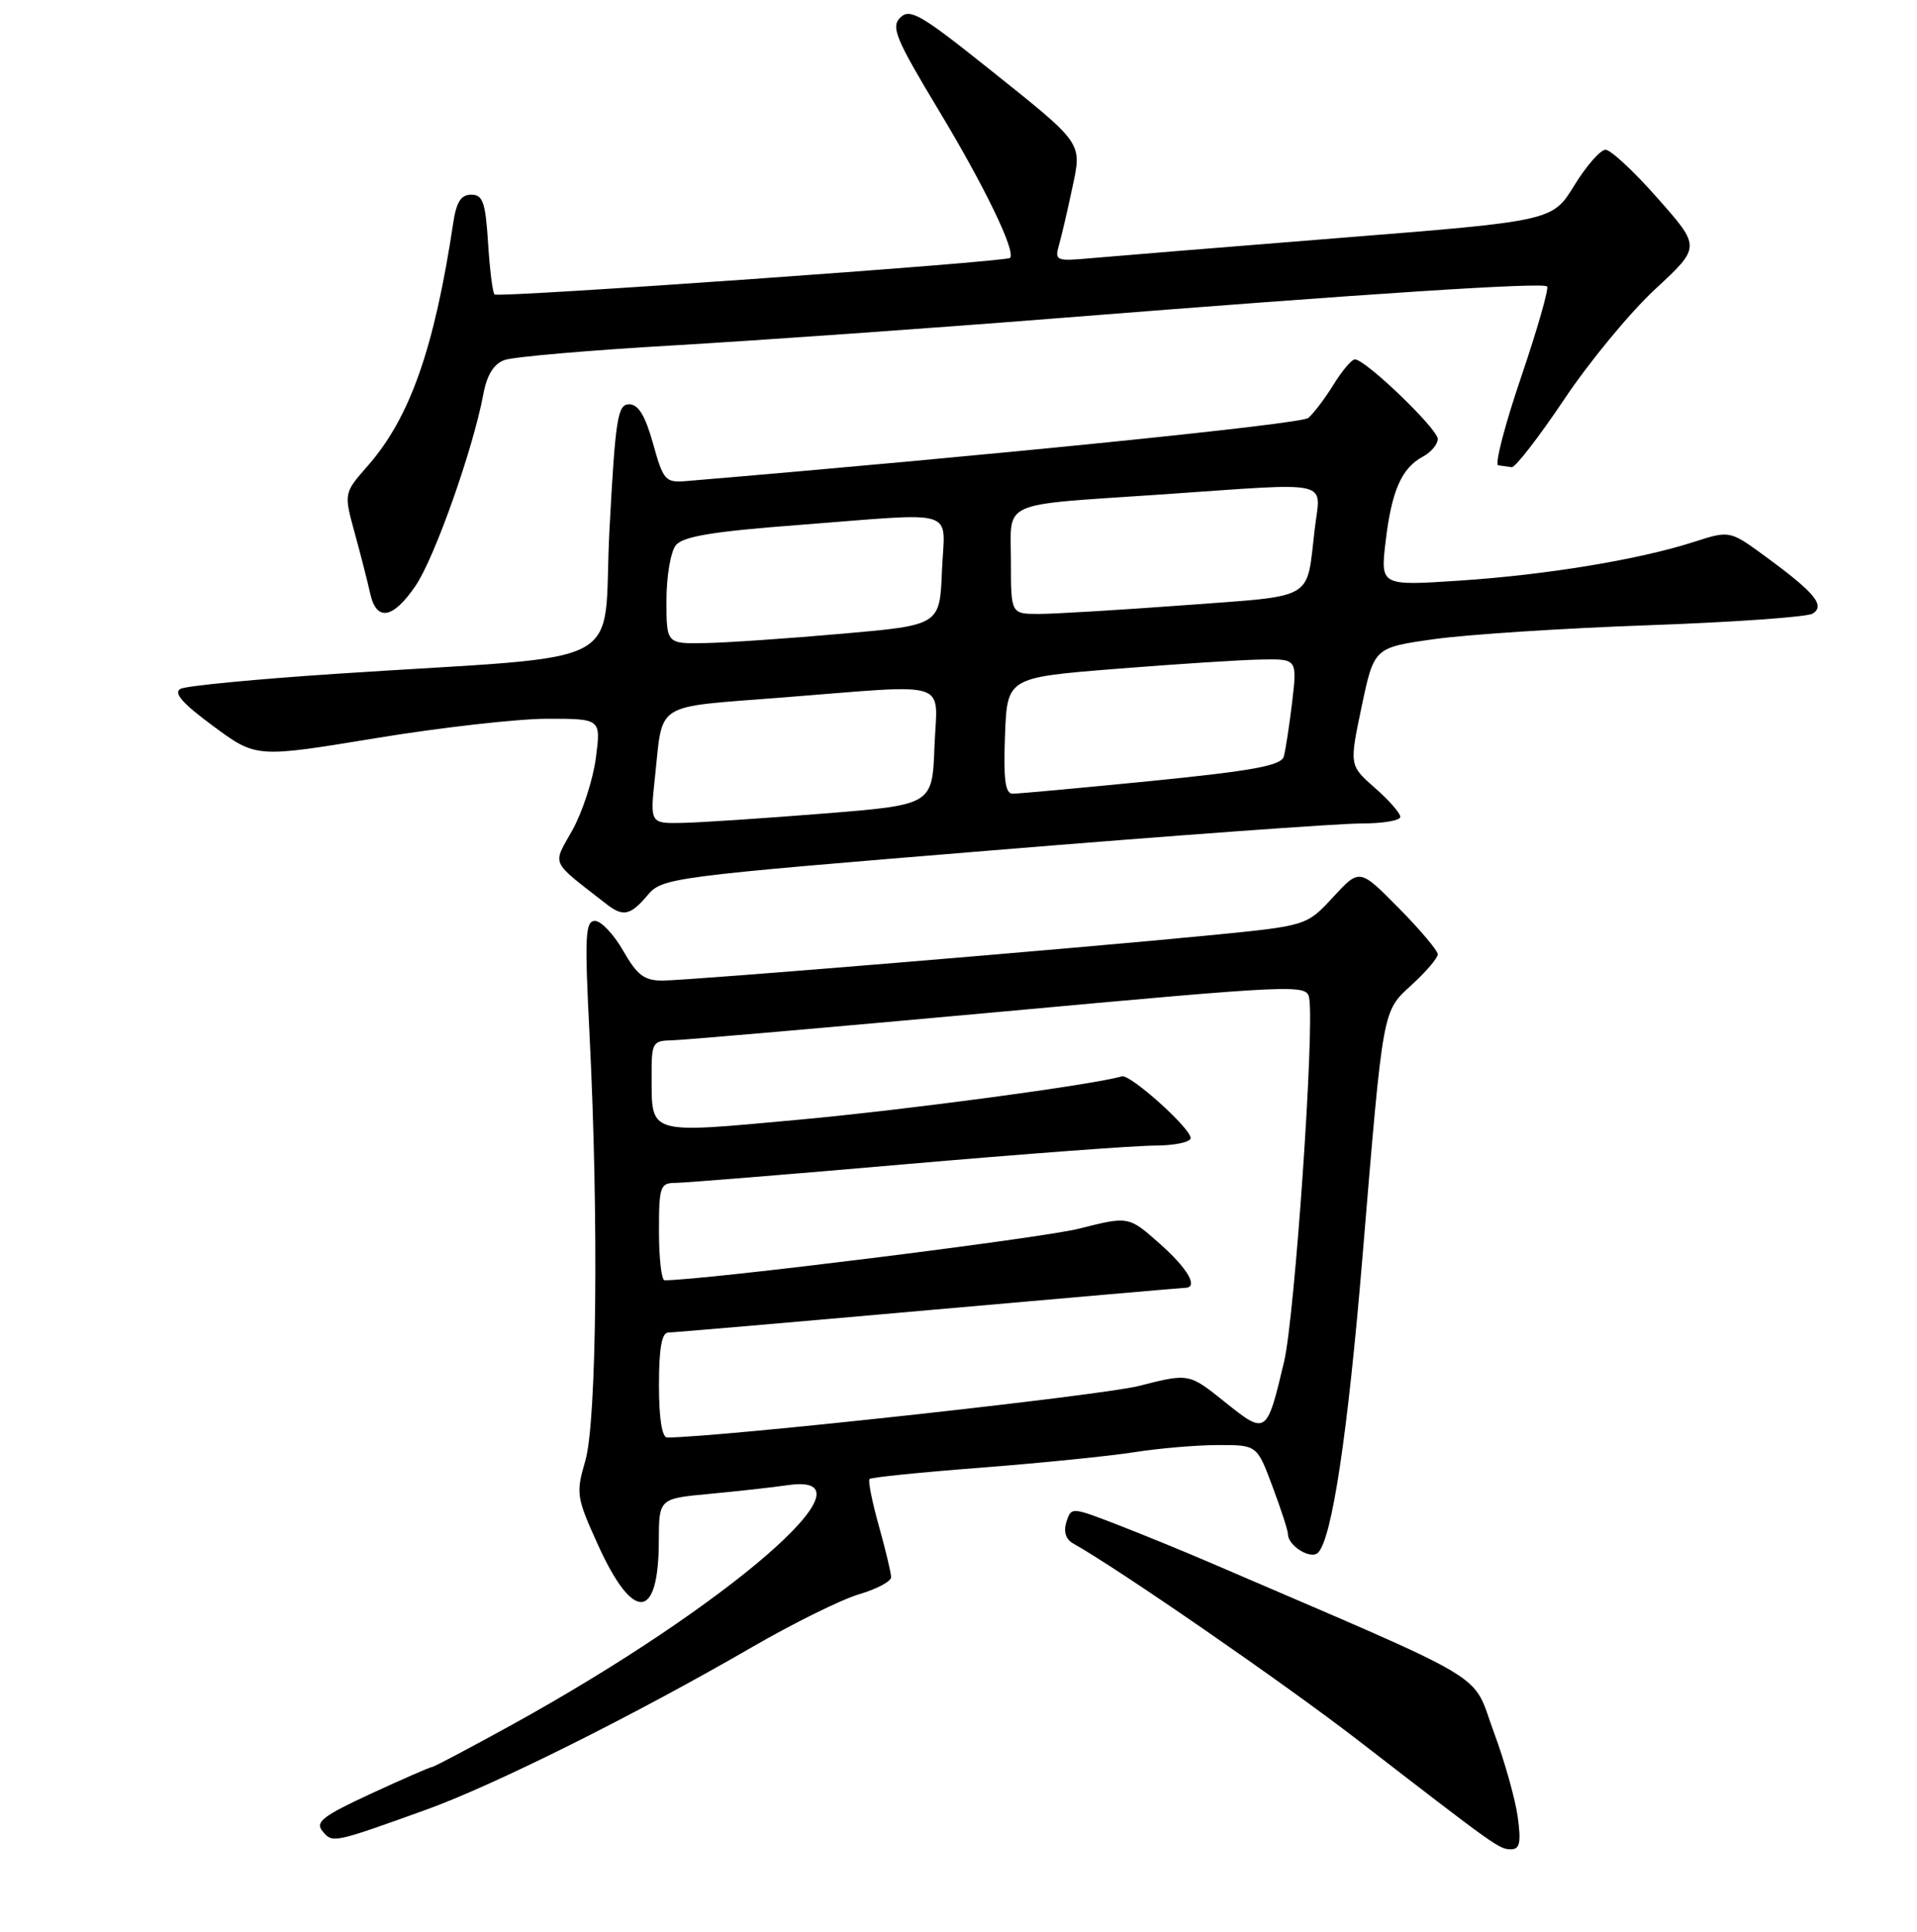 <?xml version="1.0" encoding="UTF-8" standalone="no"?>
<!DOCTYPE svg PUBLIC "-//W3C//DTD SVG 1.1//EN" "http://www.w3.org/Graphics/SVG/1.1/DTD/svg11.dtd" >
<svg xmlns="http://www.w3.org/2000/svg" xmlns:xlink="http://www.w3.org/1999/xlink" version="1.1" viewBox="0 0 256 258">
 <g >
 <path fill="currentColor"
d=" M 202.68 242.67 C 202.35 240.29 200.92 235.19 199.48 231.33 C 196.44 223.12 200.04 225.26 161.50 208.67 C 158.20 207.25 152.70 205.00 149.28 203.67 C 143.11 201.28 143.05 201.27 142.41 203.27 C 142.00 204.58 142.32 205.60 143.32 206.16 C 149.38 209.55 171.52 224.85 181.29 232.39 C 199.89 246.77 200.22 247.00 201.78 247.00 C 202.96 247.00 203.15 246.10 202.68 242.67 Z  M 56.84 241.74 C 65.91 238.48 84.70 229.11 100.50 219.96 C 106.00 216.78 112.41 213.61 114.75 212.93 C 117.09 212.24 119.00 211.22 119.00 210.66 C 119.00 210.09 118.26 207.00 117.36 203.79 C 116.46 200.57 115.90 197.77 116.12 197.54 C 116.34 197.32 123.04 196.64 131.01 196.03 C 138.98 195.41 148.20 194.48 151.50 193.96 C 154.80 193.44 159.83 193.01 162.68 193.01 C 167.86 193.00 167.86 193.00 169.93 198.54 C 171.07 201.58 172.00 204.45 172.00 204.92 C 172.00 206.47 175.05 208.35 176.01 207.39 C 177.88 205.52 179.98 191.55 181.95 167.86 C 184.75 134.19 184.57 135.17 188.59 131.48 C 190.47 129.76 192.00 127.95 192.00 127.46 C 192.00 126.97 189.65 124.18 186.78 121.27 C 181.56 115.99 181.56 115.99 178.03 119.82 C 174.50 123.64 174.50 123.64 162.00 124.88 C 144.16 126.64 92.06 130.96 88.50 130.97 C 86.04 130.98 85.09 130.26 83.22 126.99 C 81.97 124.80 80.27 123.00 79.45 123.00 C 78.15 123.00 78.06 125.05 78.73 138.25 C 79.96 162.63 79.69 189.83 78.17 195.09 C 76.89 199.46 76.97 199.98 79.86 206.35 C 84.56 216.71 87.96 216.49 87.98 205.83 C 88.00 200.16 88.00 200.16 94.75 199.53 C 98.46 199.18 103.19 198.66 105.25 198.36 C 117.88 196.55 97.28 214.42 68.33 230.39 C 62.73 233.47 57.96 236.00 57.72 236.00 C 57.48 236.00 53.81 237.60 49.57 239.56 C 43.09 242.56 42.05 243.36 43.07 244.59 C 44.41 246.20 44.48 246.19 56.84 241.74 Z  M 86.46 119.59 C 88.46 117.23 89.32 117.12 132.50 113.58 C 156.70 111.59 178.86 109.98 181.75 109.99 C 184.64 109.99 187.00 109.60 187.00 109.10 C 187.00 108.61 185.47 106.86 183.59 105.22 C 180.19 102.23 180.19 102.23 181.84 94.36 C 183.50 86.50 183.50 86.50 191.50 85.37 C 195.90 84.75 208.78 83.91 220.12 83.51 C 231.46 83.11 241.34 82.41 242.06 81.96 C 243.78 80.90 242.38 79.18 235.87 74.41 C 231.01 70.84 231.01 70.84 226.25 72.37 C 218.94 74.73 206.59 76.78 194.92 77.55 C 184.34 78.25 184.34 78.25 185.04 72.30 C 185.84 65.55 187.17 62.51 190.02 60.99 C 191.11 60.41 192.00 59.34 192.00 58.63 C 192.00 57.28 182.34 48.00 180.94 48.00 C 180.51 48.00 179.22 49.52 178.07 51.39 C 176.92 53.25 175.40 55.25 174.70 55.83 C 173.72 56.64 132.37 60.83 91.58 64.26 C 88.86 64.48 88.57 64.15 87.21 59.25 C 86.16 55.50 85.25 54.00 84.01 54.00 C 82.48 54.00 82.18 55.88 81.39 70.75 C 80.38 89.84 85.09 87.34 45.00 89.99 C 34.27 90.70 24.88 91.60 24.11 92.00 C 23.12 92.53 24.35 93.94 28.47 96.98 C 34.21 101.22 34.21 101.22 50.08 98.61 C 58.80 97.17 69.16 96.00 73.10 96.00 C 80.26 96.00 80.26 96.00 79.57 101.25 C 79.19 104.14 77.78 108.46 76.45 110.86 C 73.76 115.67 73.37 114.81 80.94 120.72 C 83.20 122.49 84.18 122.29 86.46 119.59 Z  M 55.49 78.25 C 58.03 74.53 63.17 60.00 64.54 52.68 C 65.02 50.08 65.93 48.61 67.37 48.09 C 68.54 47.66 78.72 46.78 90.00 46.13 C 101.28 45.47 124.22 43.85 141.00 42.52 C 183.20 39.17 206.02 37.69 206.60 38.26 C 206.86 38.53 205.30 43.98 203.13 50.38 C 200.95 56.77 199.58 62.07 200.08 62.15 C 200.59 62.23 201.39 62.34 201.88 62.40 C 202.36 62.45 205.50 58.39 208.86 53.38 C 212.21 48.36 217.69 41.72 221.04 38.62 C 227.12 32.99 227.12 32.99 221.38 26.50 C 218.23 22.92 215.09 20.00 214.41 20.00 C 213.73 20.00 211.85 22.14 210.24 24.76 C 207.32 29.52 207.32 29.52 178.91 31.78 C 163.28 33.03 148.31 34.25 145.64 34.49 C 141.02 34.91 140.82 34.82 141.42 32.72 C 141.77 31.50 142.55 28.14 143.16 25.27 C 144.51 18.90 144.87 19.42 131.63 8.85 C 122.94 1.91 121.49 1.09 120.22 2.35 C 118.96 3.61 119.61 5.18 125.31 14.65 C 131.49 24.90 135.71 33.64 134.88 34.45 C 134.31 35.00 66.57 39.80 66.04 39.33 C 65.79 39.11 65.40 36.02 65.18 32.46 C 64.83 27.01 64.48 26.00 62.93 26.00 C 61.57 26.00 60.94 26.98 60.53 29.75 C 58.00 46.56 54.74 55.81 49.10 62.23 C 45.91 65.87 45.91 65.87 47.37 71.19 C 48.17 74.11 49.10 77.74 49.43 79.25 C 50.27 83.05 52.46 82.69 55.49 78.25 Z  M 88.00 185.00 C 88.00 180.08 88.37 177.99 89.25 177.98 C 89.94 177.97 105.57 176.63 124.00 174.99 C 142.43 173.36 157.84 172.02 158.25 172.01 C 160.10 171.99 158.66 169.47 154.86 166.10 C 150.72 162.43 150.72 162.43 144.08 164.11 C 139.10 165.38 93.71 171.03 88.75 171.00 C 88.34 171.00 88.00 168.07 88.00 164.50 C 88.00 158.43 88.15 158.00 90.25 157.99 C 91.49 157.98 105.32 156.86 121.00 155.49 C 136.68 154.13 151.64 153.01 154.25 153.01 C 156.86 153.00 159.00 152.55 159.00 152.00 C 159.00 150.68 150.91 143.43 149.81 143.76 C 146.07 144.88 121.22 148.22 106.62 149.56 C 86.36 151.42 87.04 151.62 87.02 143.75 C 87.00 139.24 87.14 139.00 89.75 138.95 C 91.26 138.92 110.95 137.21 133.50 135.15 C 173.31 131.50 174.51 131.45 174.83 133.30 C 175.56 137.44 172.90 175.88 171.48 181.87 C 169.16 191.65 169.10 191.69 163.57 187.26 C 158.78 183.41 158.78 183.41 152.06 185.12 C 146.98 186.41 95.82 192.00 89.10 192.00 C 88.40 192.00 88.00 189.44 88.00 185.00 Z  M 87.47 103.75 C 88.56 93.65 87.17 94.52 104.26 93.18 C 127.46 91.37 125.14 90.63 124.79 99.75 C 124.50 107.50 124.50 107.50 110.00 108.66 C 102.03 109.30 93.54 109.86 91.15 109.91 C 86.80 110.00 86.80 110.00 87.47 103.75 Z  M 134.21 98.25 C 134.50 90.50 134.50 90.50 149.00 89.34 C 156.97 88.70 165.69 88.14 168.37 88.09 C 173.23 88.00 173.23 88.00 172.56 93.75 C 172.18 96.91 171.68 100.19 171.44 101.04 C 171.09 102.26 167.42 102.94 153.75 104.31 C 144.26 105.25 135.92 106.02 135.21 106.01 C 134.24 106.00 133.99 104.06 134.21 98.25 Z  M 89.00 80.19 C 89.00 77.00 89.56 73.68 90.25 72.83 C 91.19 71.65 95.16 70.99 106.50 70.13 C 128.42 68.45 126.14 67.73 125.79 76.25 C 125.50 83.50 125.50 83.50 112.50 84.64 C 105.35 85.27 97.14 85.84 94.25 85.89 C 89.00 86.00 89.00 86.00 89.00 80.19 Z  M 135.00 75.02 C 135.00 66.72 133.17 67.54 155.00 66.05 C 178.48 64.44 176.35 63.95 175.56 70.75 C 174.43 80.32 175.81 79.51 158.24 80.83 C 149.58 81.47 140.81 82.00 138.75 82.00 C 135.00 82.00 135.00 82.00 135.00 75.02 Z "/>
</g>
</svg>